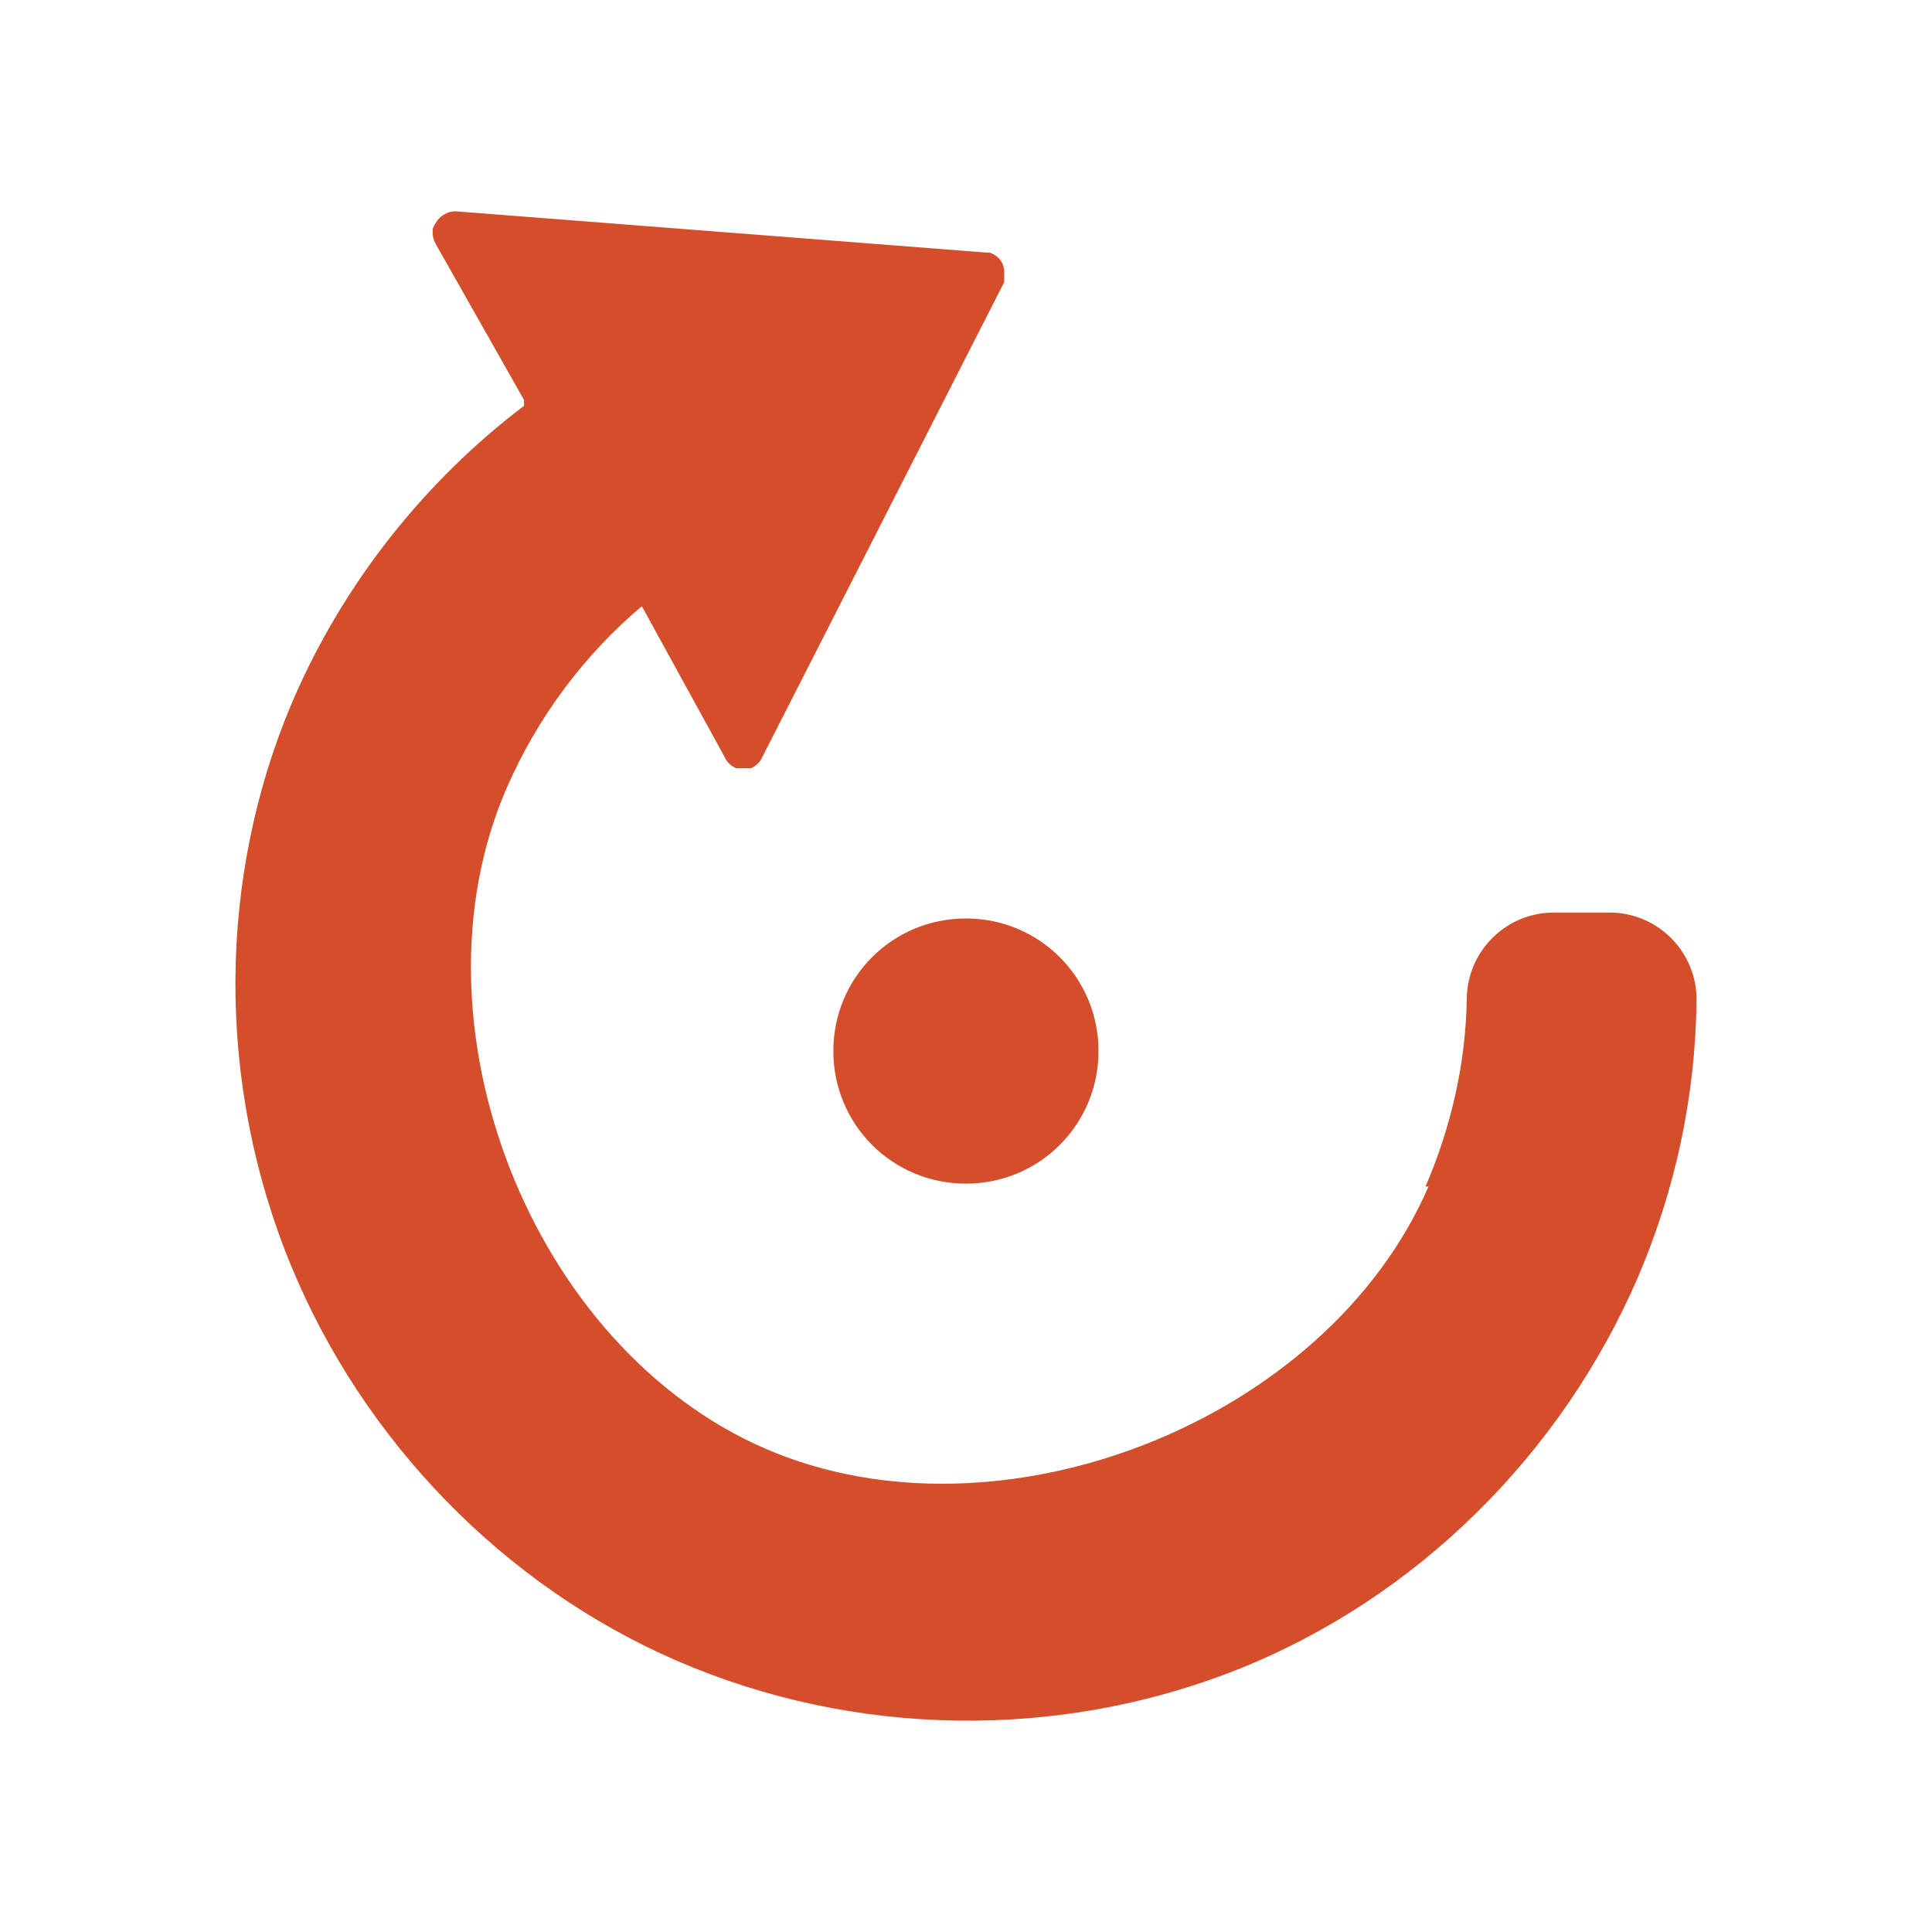 <svg viewBox="0 0 512 512" xmlns="http://www.w3.org/2000/svg">
 <path d="m120.907 56.013l140.536 10.926c.263-.017.52-.017.783 0 1.281.397 2.382 1.224 3.12 2.343.425.716.693 1.516.783 2.343.017.263.017.52 0 .783.017.258.017.52 0 .783.017.258.017.52 0 .777.017.263.017.52 0 .783l-64.023 125.707c-.587 1.414-1.711 2.538-3.126 3.126-.258.017-.52.017-.777 0-.263.017-.525.017-.783 0-.263.017-.52.017-.783 0-.258.017-.52.017-.777 0-.263.017-.52.017-.783 0-1.414-.587-2.538-1.711-3.126-3.126l-21.858-39.816c-15.511 13.117-27.812 29.713-35.914 48.405-26.895 62.166 6.547 147.994 68.708 174.89 62.166 26.901 148.781-7.325 175.677-69.491h-.783c6.811-15.889 10.685-32.688 10.932-49.971.246-12.704 10.713-22.824 23.422-22.639h14.834c12.71.246 22.824 10.713 22.639 23.422-.325 25.379-5.608 50.067-15.611 73.389-20.275 46.856-58.717 85.04-106.182 103.849-47.466 18.794-101.49 17.931-148.352-2.343-45.977-19.894-83.165-58.319-102.275-104.622-19.849-48.07-19.872-102.956.783-150.685 13.246-30.36 34.497-57.285 60.897-77.296-.1-.223.129-.593 0-.783-.017-.263-.017-.52 0-.783l-23.422-41.376c-.548-.95-.822-2.03-.783-3.126-.017-.263-.017-.52 0-.783.185-.554.448-1.079.783-1.56.537-.989 1.347-1.806 2.343-2.343.716-.425 1.516-.693 2.343-.777.258-.023.52-.023.783 0m135.068 187.386c19.48 0 35.131 15.651 35.131 35.137 0 19.486-15.651 35.137-35.131 35.137-19.486 0-35.137-15.651-35.137-35.137 0-19.486 15.651-35.137 35.137-35.137" fill="#d44e2b"/>
</svg>
